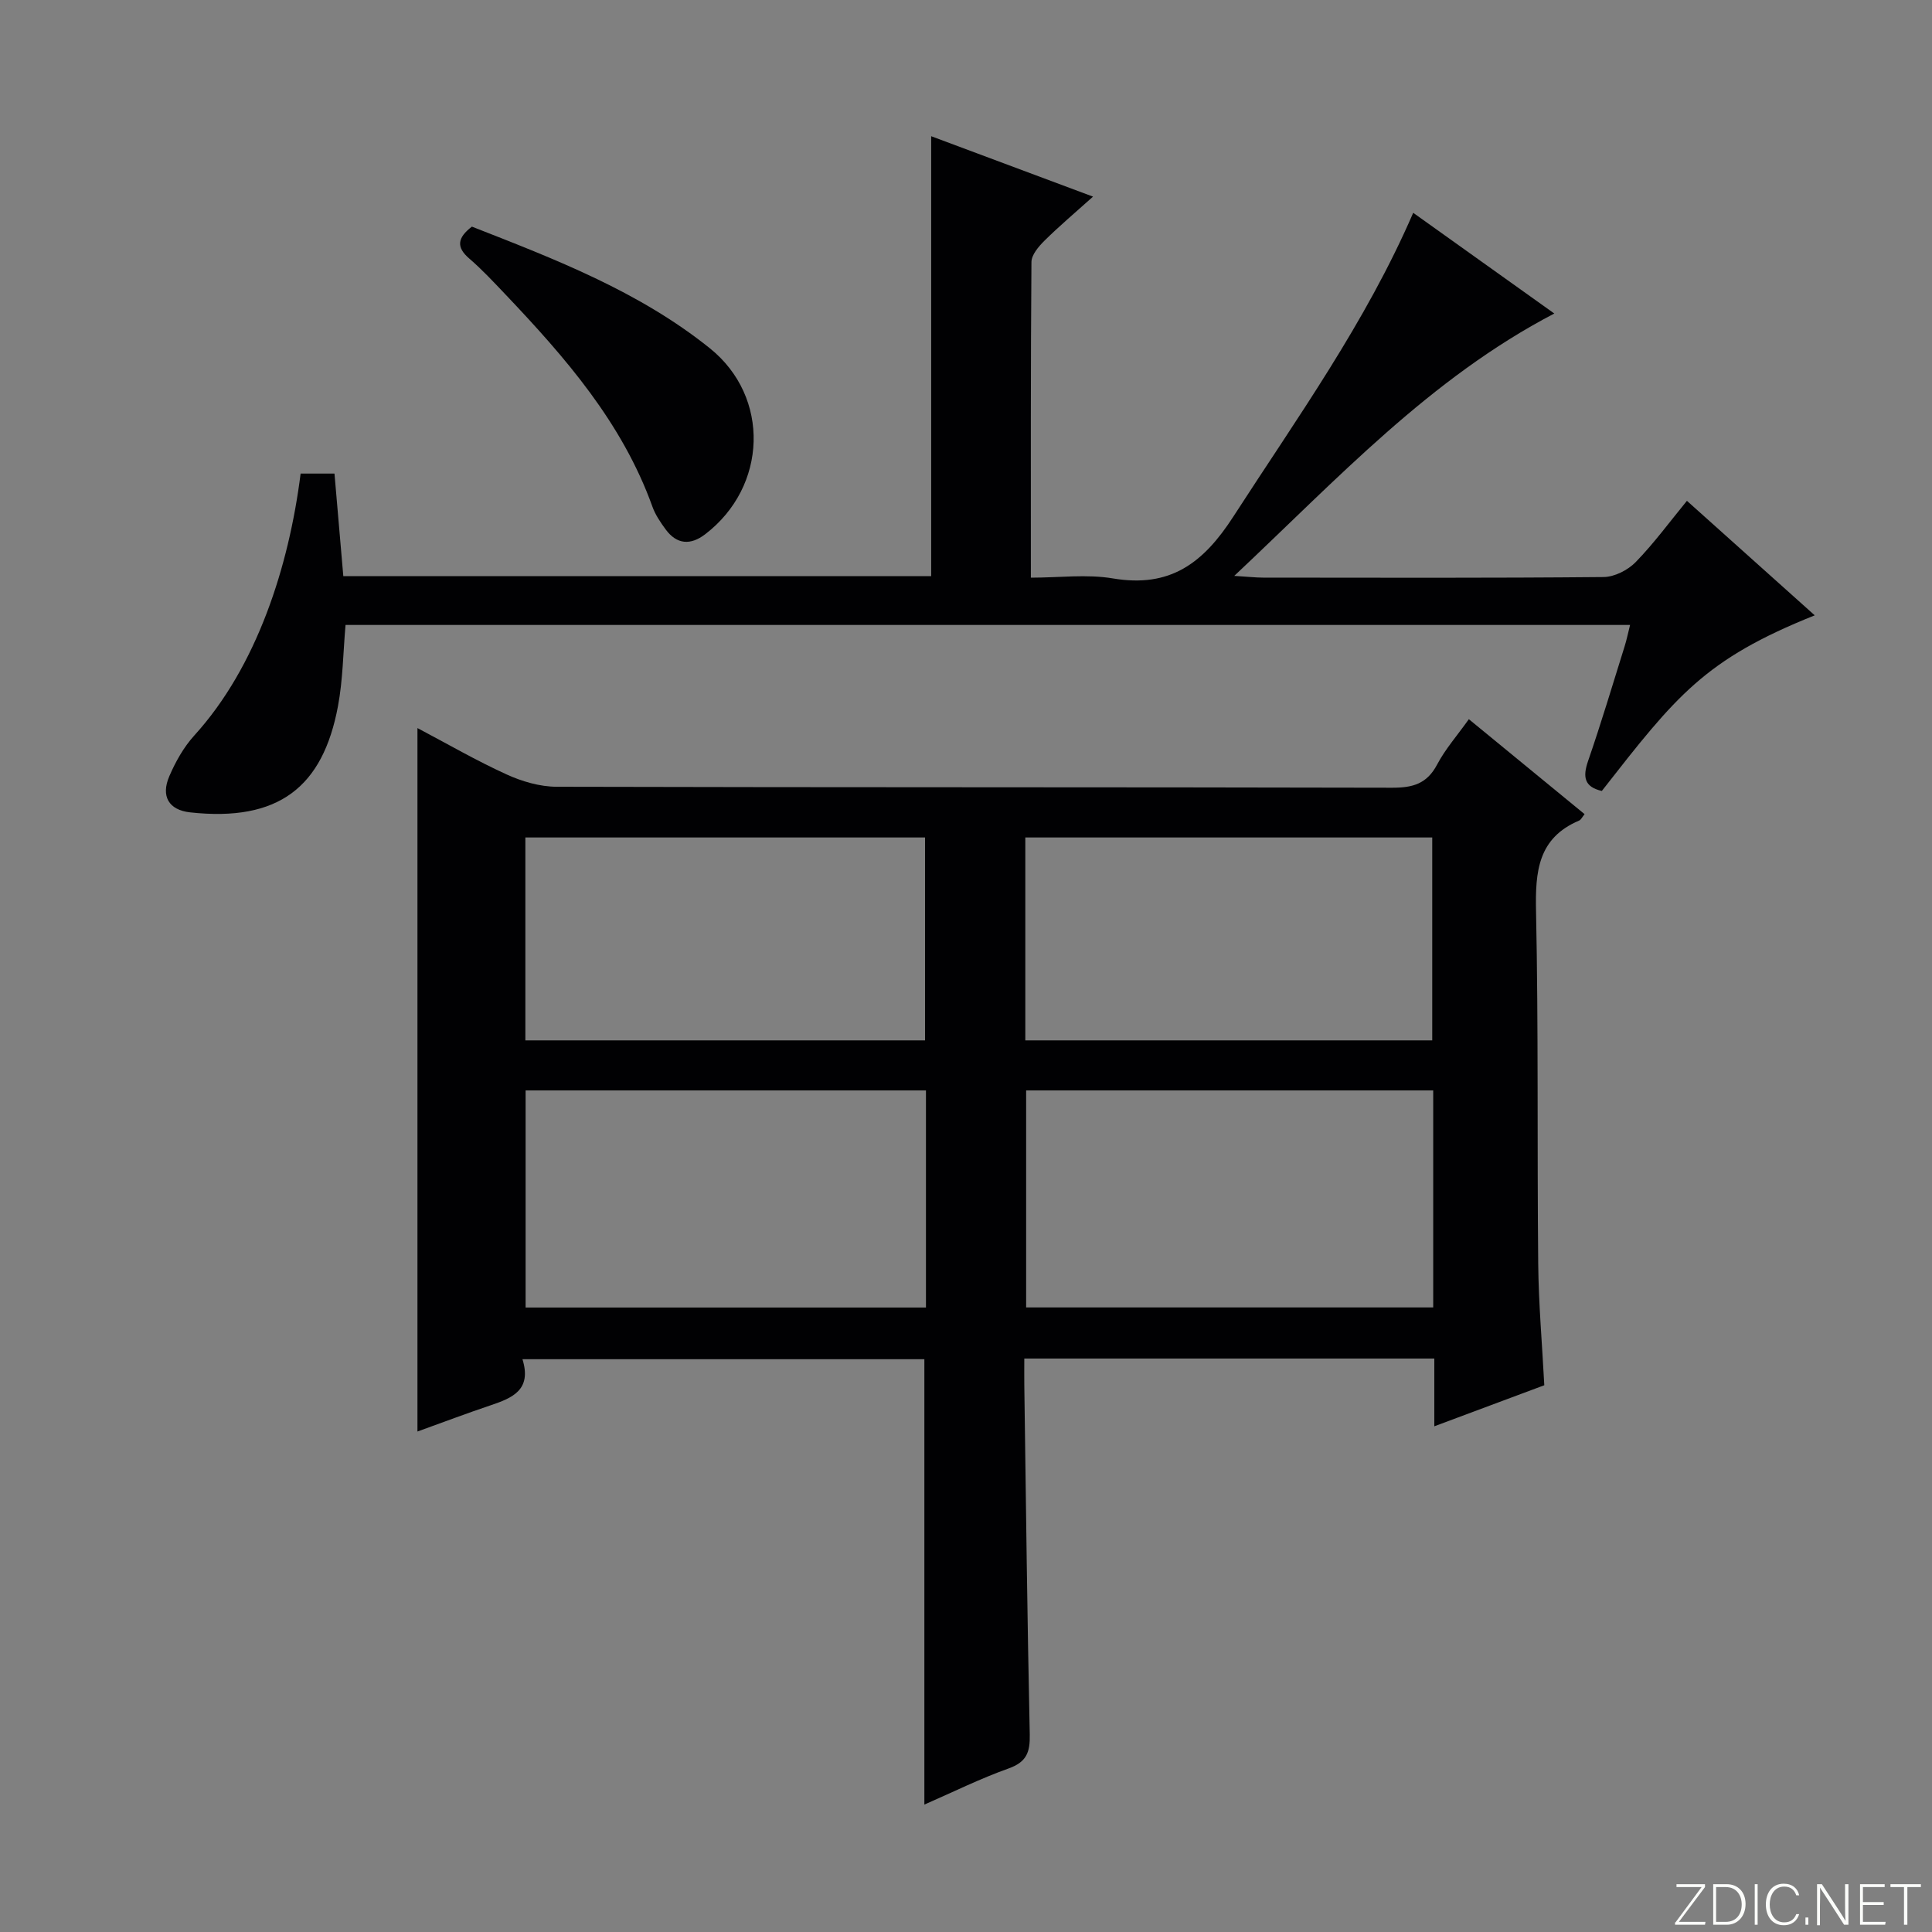<svg enable-background="new 0 0 400 400" viewBox="0 0 400 400" xmlns="http://www.w3.org/2000/svg"><rect x="0" y="0" width="400" height="400" fill="#808080" stroke="none"/><g fill="#fbfcfa"><path d="m346.9 398 5.4-7.3h-5.2v-.6h5.9v.6l-5.4 7.2h5.5l-.1.6h-6.2v-.5z"/><path d="m354.7 390.1h2.8c2.3 0 3.9 1.6 3.9 4.1s-1.6 4.3-3.9 4.3h-2.8zm.6 7.8h2c2.2 0 3.3-1.6 3.3-3.6 0-1.8-1-3.6-3.3-3.6h-2z"/><path d="m363.9 390.1v8.4h-.6v-8.4z"/><path d="m372.5 396.3c-.4 1.3-1.4 2.3-3.2 2.3-2.4 0-3.7-1.9-3.7-4.3 0-2.3 1.2-4.3 3.7-4.3 1.8 0 2.9 1 3.2 2.4h-.6c-.4-1.1-1.1-1.8-2.5-1.8-2.1 0-3 1.9-3 3.7s.9 3.7 3 3.7c1.4 0 2.1-.7 2.5-1.7z"/><path d="m373.8 398.5v-1.5h.6v1.5z"/><path d="m376.2 398.5v-8.4h1c1.3 2 4.4 6.7 4.9 7.6-.1-1.2-.1-2.4-.1-3.8v-3.8h.7v8.4h-.9c-1.2-1.9-4.4-6.8-5-7.7.1 1.1 0 2.3 0 3.9v3.9h-.6z"/><path d="m390 394.4h-4.3v3.5h4.7l-.1.6h-5.2v-8.4h5.1v.6h-4.5v3.1h4.3v.7z"/><path d="m394.2 390.7h-2.8v-.6h6.3v.6h-2.8v7.8h-.7z"/></g><path d="m108.17 281.41c1.98 6.37-2.11 8.03-6.59 9.54-5 1.68-9.93 3.55-15.15 5.43 0-48.67 0-96.83 0-145.64 6.18 3.26 12.18 6.74 18.46 9.6 3.2 1.46 6.89 2.54 10.37 2.55 57.66.15 115.32.06 172.97.2 4.25.01 7.2-.8 9.3-4.78 1.68-3.19 4.13-5.97 6.58-9.41 8.13 6.67 16.01 13.14 23.96 19.66-.5.61-.73 1.16-1.13 1.33-8.55 3.63-9.09 10.58-8.92 18.75.51 24.32.21 48.65.45 72.98.08 8.28.81 16.56 1.26 25.18-7.29 2.72-14.7 5.49-22.77 8.5 0-5 0-9.39 0-14.03-28.43 0-56.34 0-84.89 0 0 1.88-.02 3.65 0 5.42.34 24.14.61 48.28 1.13 72.42.08 3.68-.66 5.7-4.38 7.03-5.89 2.1-11.53 4.9-17.44 7.48 0-30.98 0-61.39 0-92.21-27.21 0-54.75 0-83.21 0zm104.28-55.65v44.93h84.28c0-15.07 0-29.83 0-44.93-28.21 0-56.25 0-84.28 0zm-103.63 0v44.95h82.89c0-15.06 0-29.83 0-44.95-27.56 0-54.99 0-82.89 0zm103.46-10.36h84.25c0-14.31 0-28.19 0-42.01-28.28 0-56.16 0-84.25 0zm-103.51 0h82.75c0-14.32 0-28.21 0-42.01-27.81 0-55.2 0-82.75 0z" fill="#010103"/><path d="m62.24 98.05h7.01c.6 6.95 1.2 13.96 1.83 21.24h121.71c0-30.19 0-60.37 0-91.09 10.64 3.97 21.64 8.08 33.51 12.51-3.77 3.38-7.03 6.13-10.05 9.12-1.21 1.2-2.69 2.92-2.7 4.42-.17 21.48-.12 42.96-.12 65.35 5.88 0 11.59-.76 17.01.16 11.81 1.98 18.66-3.12 24.92-12.82 13.16-20.38 27.36-40.07 37.23-62.88 9.8 6.99 19.36 13.81 29.21 20.85-25.74 13.44-44.77 34.12-66.26 54.32 2.96.18 4.47.36 5.98.36 23.5.02 46.99.1 70.48-.12 2.26-.02 5.03-1.43 6.65-3.09 3.79-3.9 7.03-8.33 10.61-12.69 9.01 8.07 17.67 15.83 26.46 23.71-22.87 9.16-28.63 16.61-44.08 36.36-3.62-.84-3.99-2.88-2.85-6.19 2.71-7.84 5.08-15.8 7.56-23.72.43-1.36.71-2.77 1.14-4.46-88.89 0-177.32 0-265.95 0-.5 5.68-.54 11.32-1.56 16.78-3.13 16.82-12.32 24.03-30.63 22.02-4.43-.49-6.07-3.36-4.3-7.47 1.29-3.01 2.99-6.04 5.18-8.45 12.95-14.23 19.59-35.01 22.01-54.22z" fill="#010103"/><path d="m97.7 46.92c17.16 6.72 34.56 13.38 49.26 25.18 12.57 10.09 11.93 28.66-.96 38.51-3.03 2.32-5.87 2.14-8.19-1.01-1.07-1.46-2.14-3.03-2.74-4.72-6.25-17.38-18.04-30.88-30.45-43.95-2.41-2.53-4.8-5.11-7.45-7.39-2.78-2.38-2.46-4.32.53-6.62z" fill="#010103"/></svg>